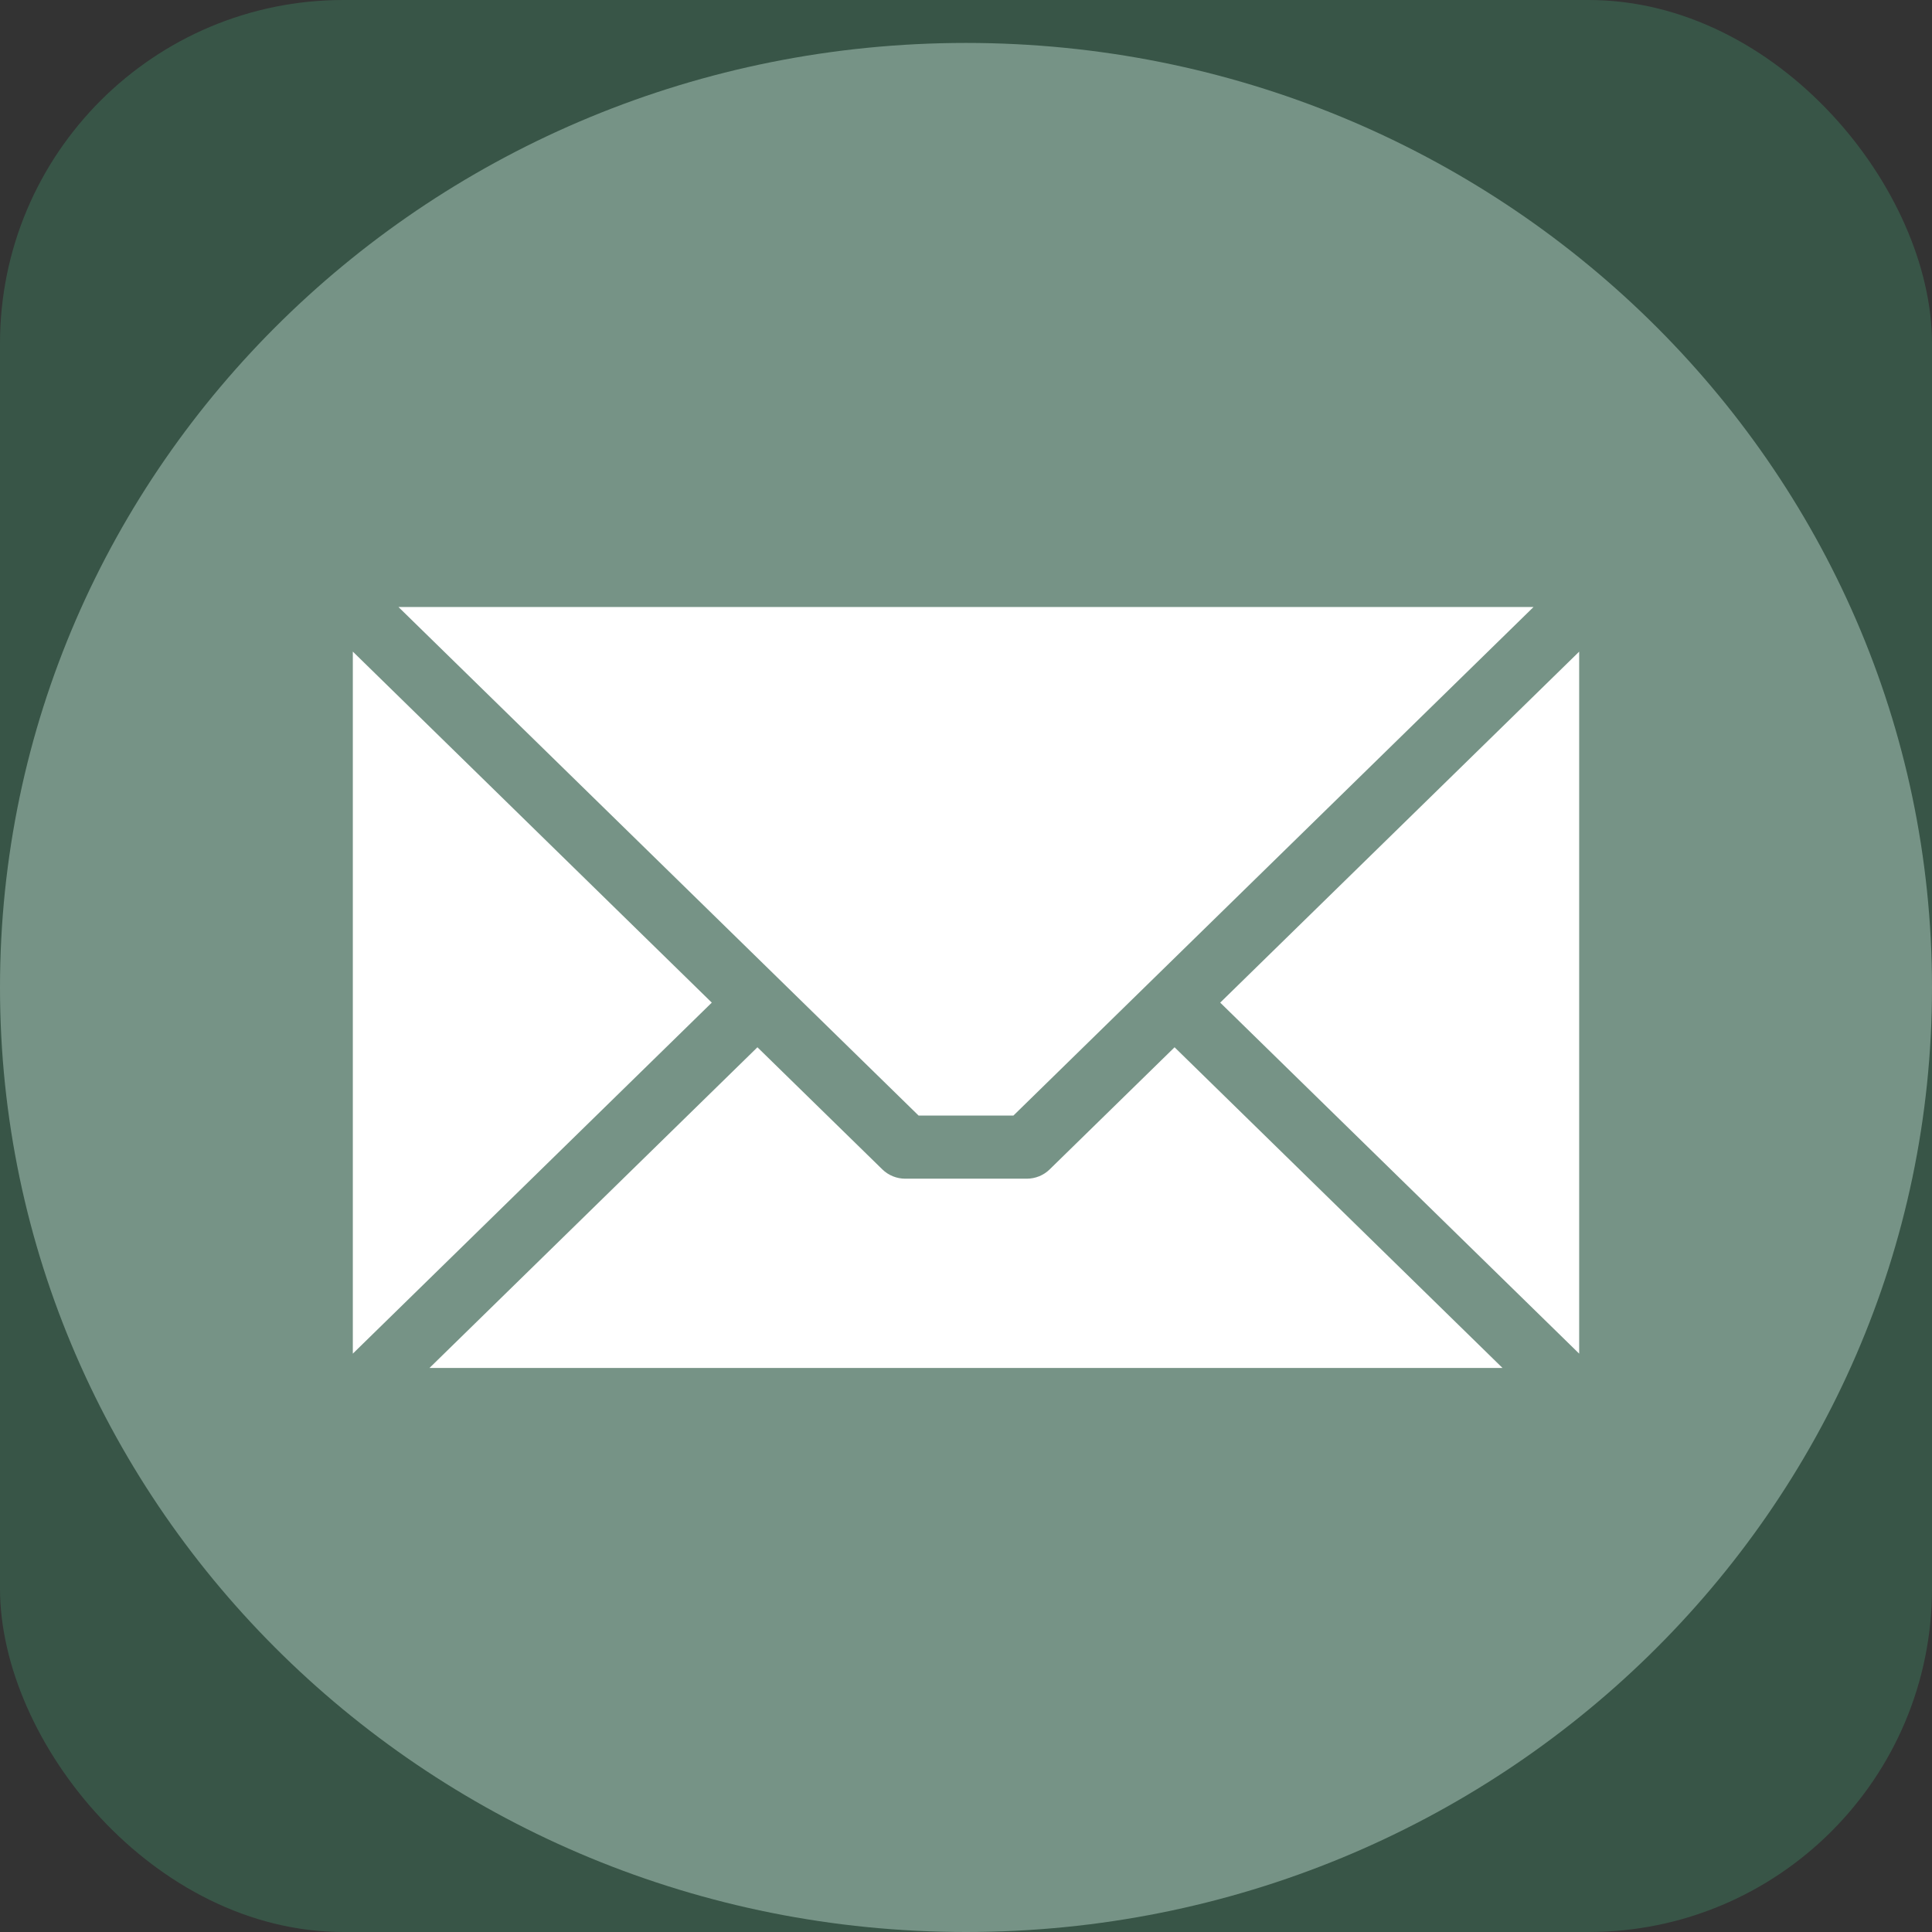 <?xml version="1.0" encoding="UTF-8"?> <svg xmlns="http://www.w3.org/2000/svg" width="45" height="45" viewBox="0 0 45 45" fill="none"><rect x="0" y="0" width="45" height="45" fill="#333333" stroke="none"/> <rect width="45" height="45" rx="8" fill="#3B6451" fill-opacity="0.7"></rect> <rect x="6" y="9" width="33" height="24" fill="white"></rect> <path fill-rule="evenodd" clip-rule="evenodd" d="M22.5 1C34.926 1 45 10.85 45 23C45 35.15 34.926 45 22.5 45C10.074 45 0 35.15 0 23C0 10.85 10.074 1 22.5 1ZM36.782 31.529V15.178L28.421 23.353L36.782 31.529ZM10.004 31.862H34.996L27.358 24.393L24.447 27.239C24.306 27.377 24.114 27.454 23.915 27.454H21.085C20.986 27.454 20.889 27.435 20.797 27.398C20.706 27.361 20.623 27.307 20.553 27.239L17.642 24.393L10.004 31.862H10.004ZM8.218 15.177V31.529L16.579 23.353L8.218 15.177ZM35.719 14.138H9.281L21.396 25.984H23.604L35.719 14.138Z" fill="#769386"></path> </svg> 